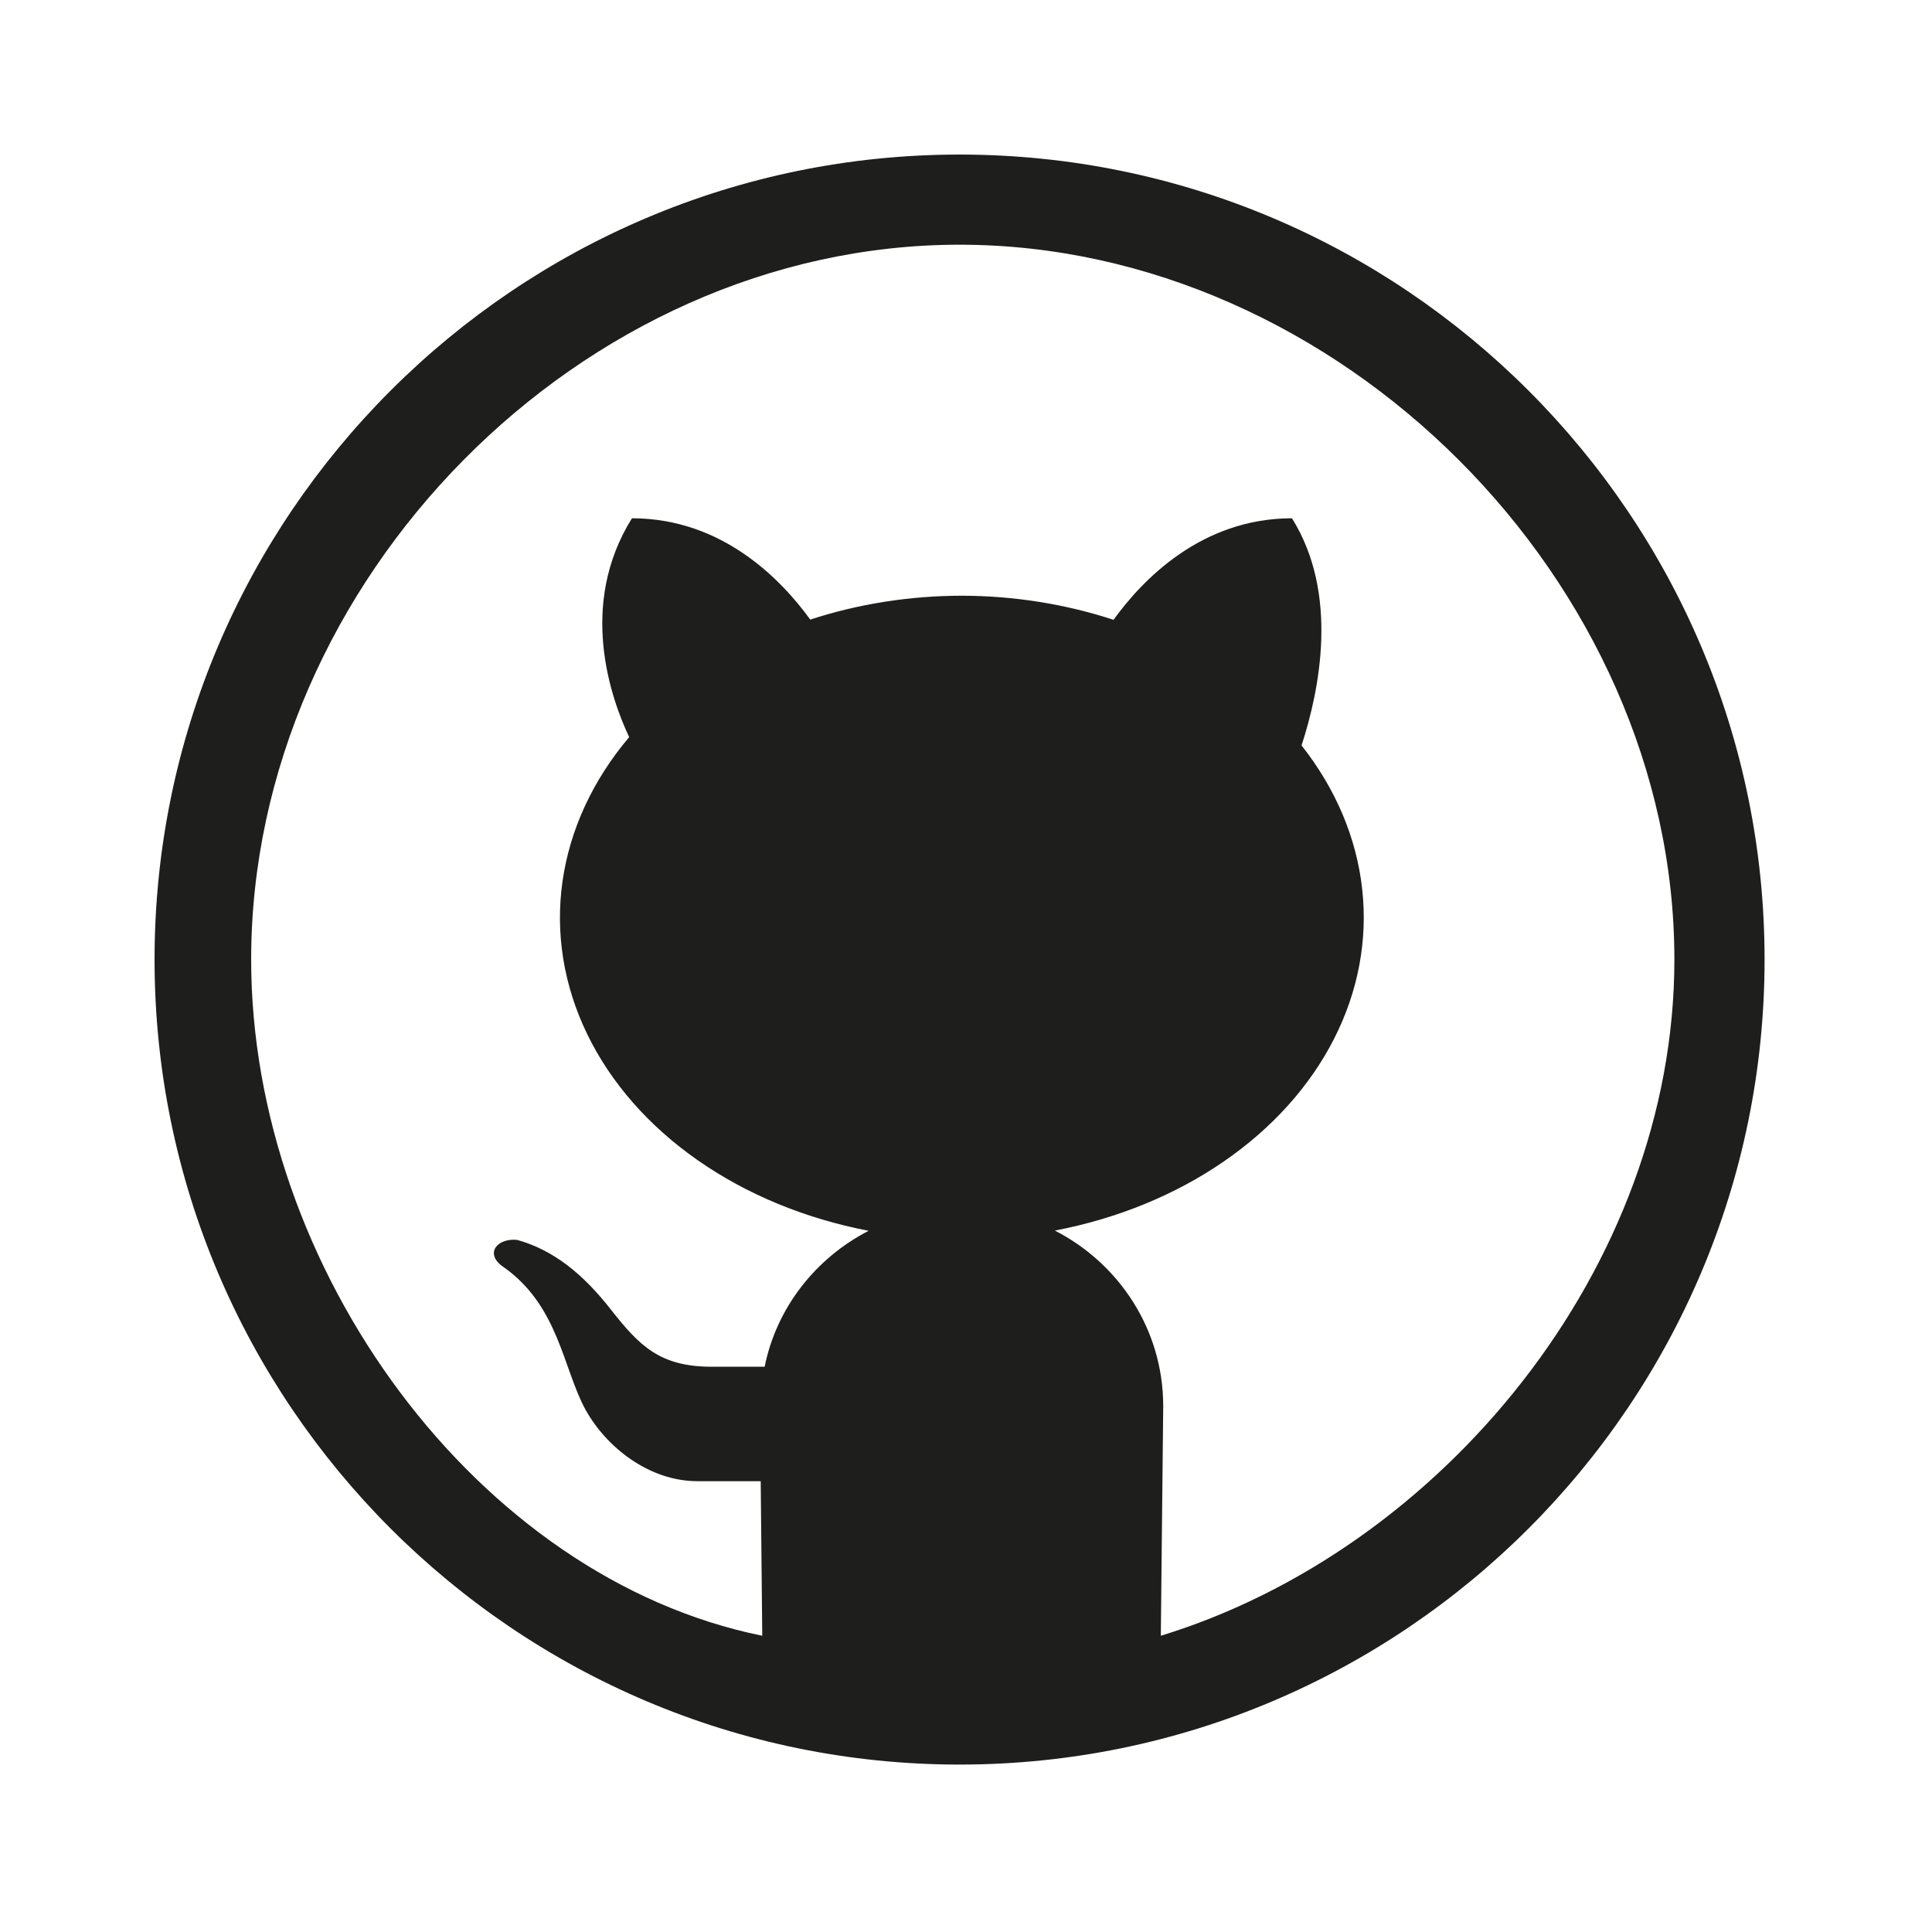 <svg width="50" height="50" viewBox="0 0 50 50" fill="none" xmlns="http://www.w3.org/2000/svg">
<path d="M24.833 4C13.346 4 4 13.346 4 24.833C4 36.321 13.346 45.667 24.833 45.667C36.321 45.667 45.667 36.321 45.667 24.833C45.667 13.346 36.321 4 24.833 4ZM24.833 6.333C34.632 6.333 43.333 15.035 43.333 24.833C43.333 32.818 37.288 40.115 30.042 42.333L30.104 36.392C30.104 34.403 28.957 32.697 27.3 31.847C28.911 31.539 30.407 30.928 31.664 30.064C32.921 29.201 33.902 28.11 34.526 26.883C35.151 25.655 35.4 24.326 35.253 23.006C35.107 21.686 34.569 20.413 33.684 19.292C34.147 17.87 34.663 15.376 33.436 13.413C31.072 13.413 29.546 15.033 28.818 16.041C27.573 15.632 26.241 15.42 24.895 15.417C23.549 15.418 22.215 15.628 20.969 16.035C20.239 15.027 18.714 13.413 16.355 13.413C14.947 15.665 15.817 18.088 16.283 19.077C15.339 20.192 14.747 21.475 14.557 22.814C14.368 24.152 14.588 25.508 15.197 26.764C15.806 28.02 16.787 29.14 18.056 30.026C19.324 30.912 20.843 31.539 22.48 31.853C21.12 32.555 20.101 33.827 19.789 35.371H18.42C17.069 35.371 16.544 34.822 15.813 33.896C15.092 32.97 14.318 32.348 13.386 32.089C12.884 32.036 12.546 32.418 12.983 32.757C14.461 33.763 14.563 35.41 15.156 36.488C15.696 37.459 16.801 38.333 18.051 38.333H19.687L19.727 42.333C12.333 40.833 6.5 32.818 6.5 24.833C6.5 15.035 15.035 6.333 24.833 6.333Z" fill="#1E1E1D"/>
</svg>
